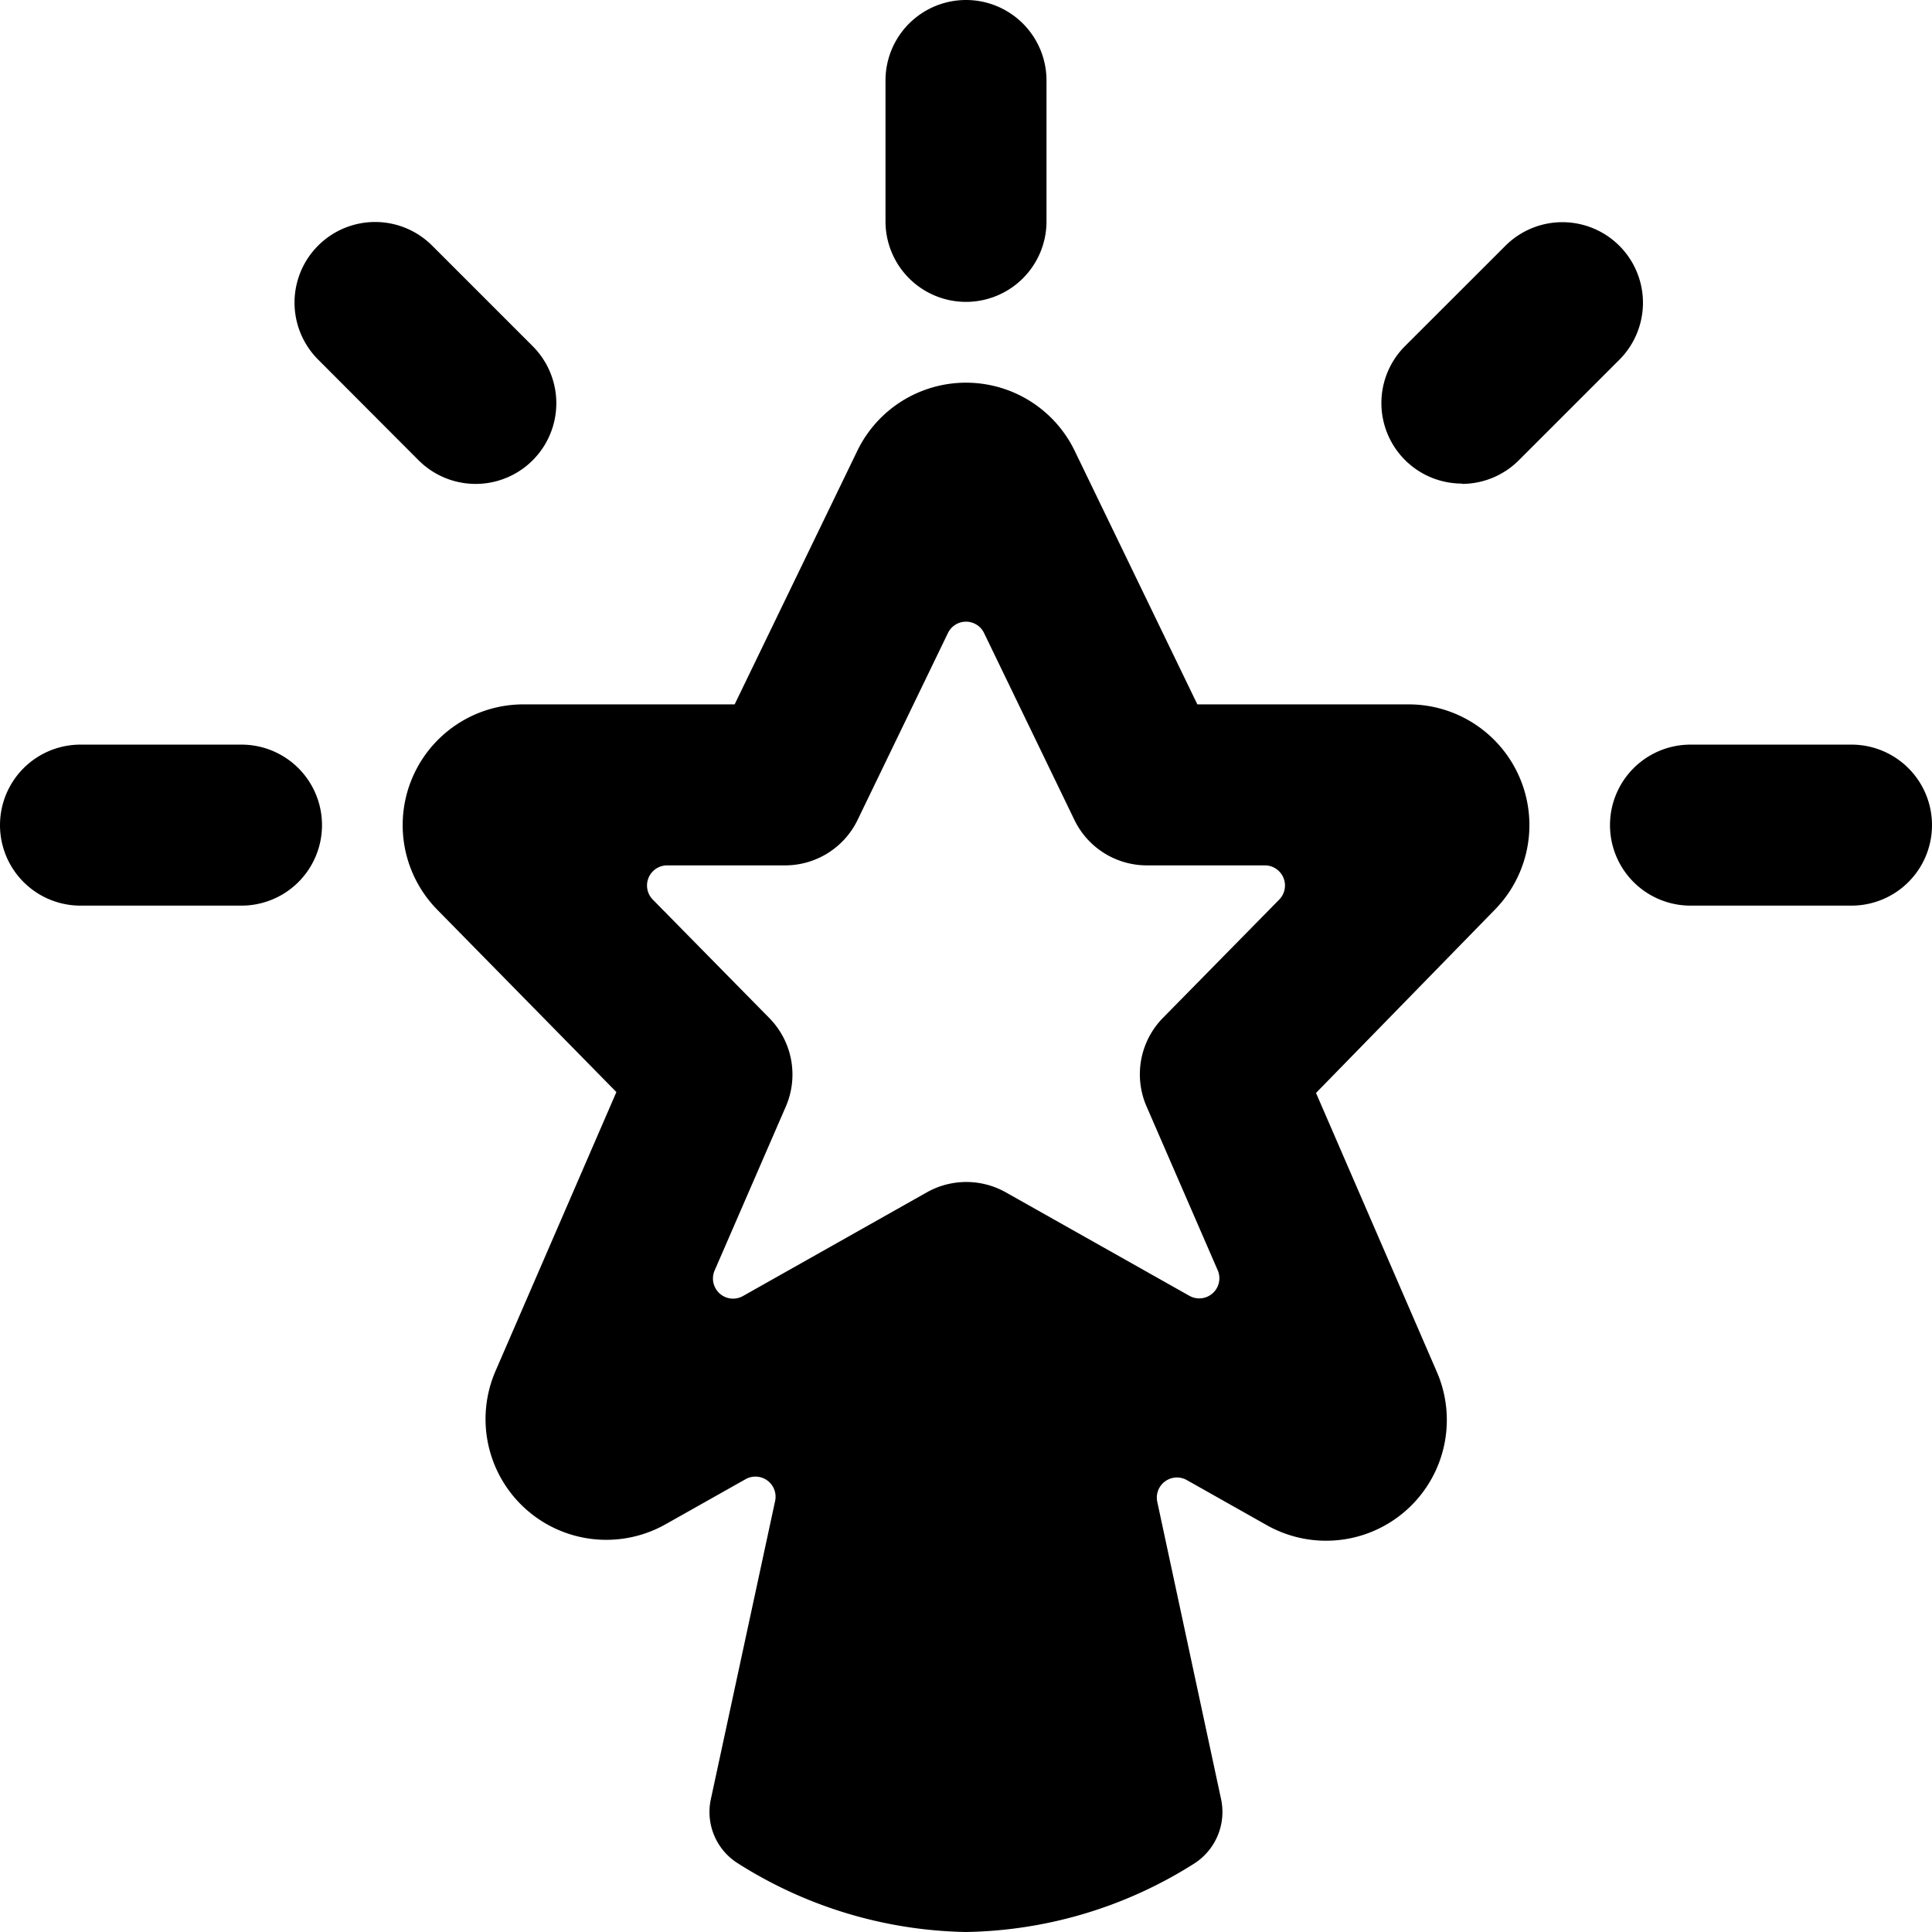 <svg id="Bold" xmlns="http://www.w3.org/2000/svg" viewBox="0 0 24 24"><title>christmas-tree-top-star</title><path d="M17.5,8.75H14.874L13.35,5.6a1.5,1.5,0,0,0-2.7,0L9.126,8.75H6.5A1.5,1.5,0,0,0,5.431,11.3l2.226,2.266-1.5,3.462a1.5,1.5,0,0,0,2.113,1.906l.992-.559a.25.25,0,0,1,.367.27L8.83,22.352a.753.753,0,0,0,.344.8A5.461,5.461,0,0,0,12,24a5.452,5.452,0,0,0,2.825-.844.761.761,0,0,0,.345-.8l-.794-3.7a.25.25,0,0,1,.367-.27l.993.56a1.5,1.5,0,0,0,2.112-1.906l-1.5-3.463L18.57,11.3A1.5,1.5,0,0,0,17.5,8.75Zm-1.609,2.425-1.447,1.472a1,1,0,0,0-.2,1.1l.883,2.033a.25.25,0,0,1-.352.317l-2.28-1.285a1,1,0,0,0-.982,0L9.229,16.1a.25.25,0,0,1-.352-.317l.883-2.033a1,1,0,0,0-.2-1.1L8.109,11.175a.25.25,0,0,1,.179-.425H9.753a1,1,0,0,0,.9-.564l1.122-2.321a.249.249,0,0,1,.45,0l1.122,2.321a1,1,0,0,0,.9.564h1.466a.25.25,0,0,1,.178.425Z"/><path d="M12,3.75a1,1,0,0,0,1-1V1a1,1,0,0,0-2,0V2.75A1,1,0,0,0,12,3.75Z"/><path d="M5.2,5.718A1,1,0,0,0,6.617,4.3l-1.25-1.25A1,1,0,0,0,3.953,4.468Z"/><path d="M18.16,6.011a1,1,0,0,0,.707-.293l1.25-1.25A1,1,0,0,0,18.7,3.054L17.453,4.3a1,1,0,0,0,.707,1.707Z"/><path d="M3,9.25H1a1,1,0,0,0,0,2H3a1,1,0,0,0,0-2Z"/><path d="M23,9.25H21a1,1,0,0,0,0,2h2a1,1,0,0,0,0-2Z"/></svg>